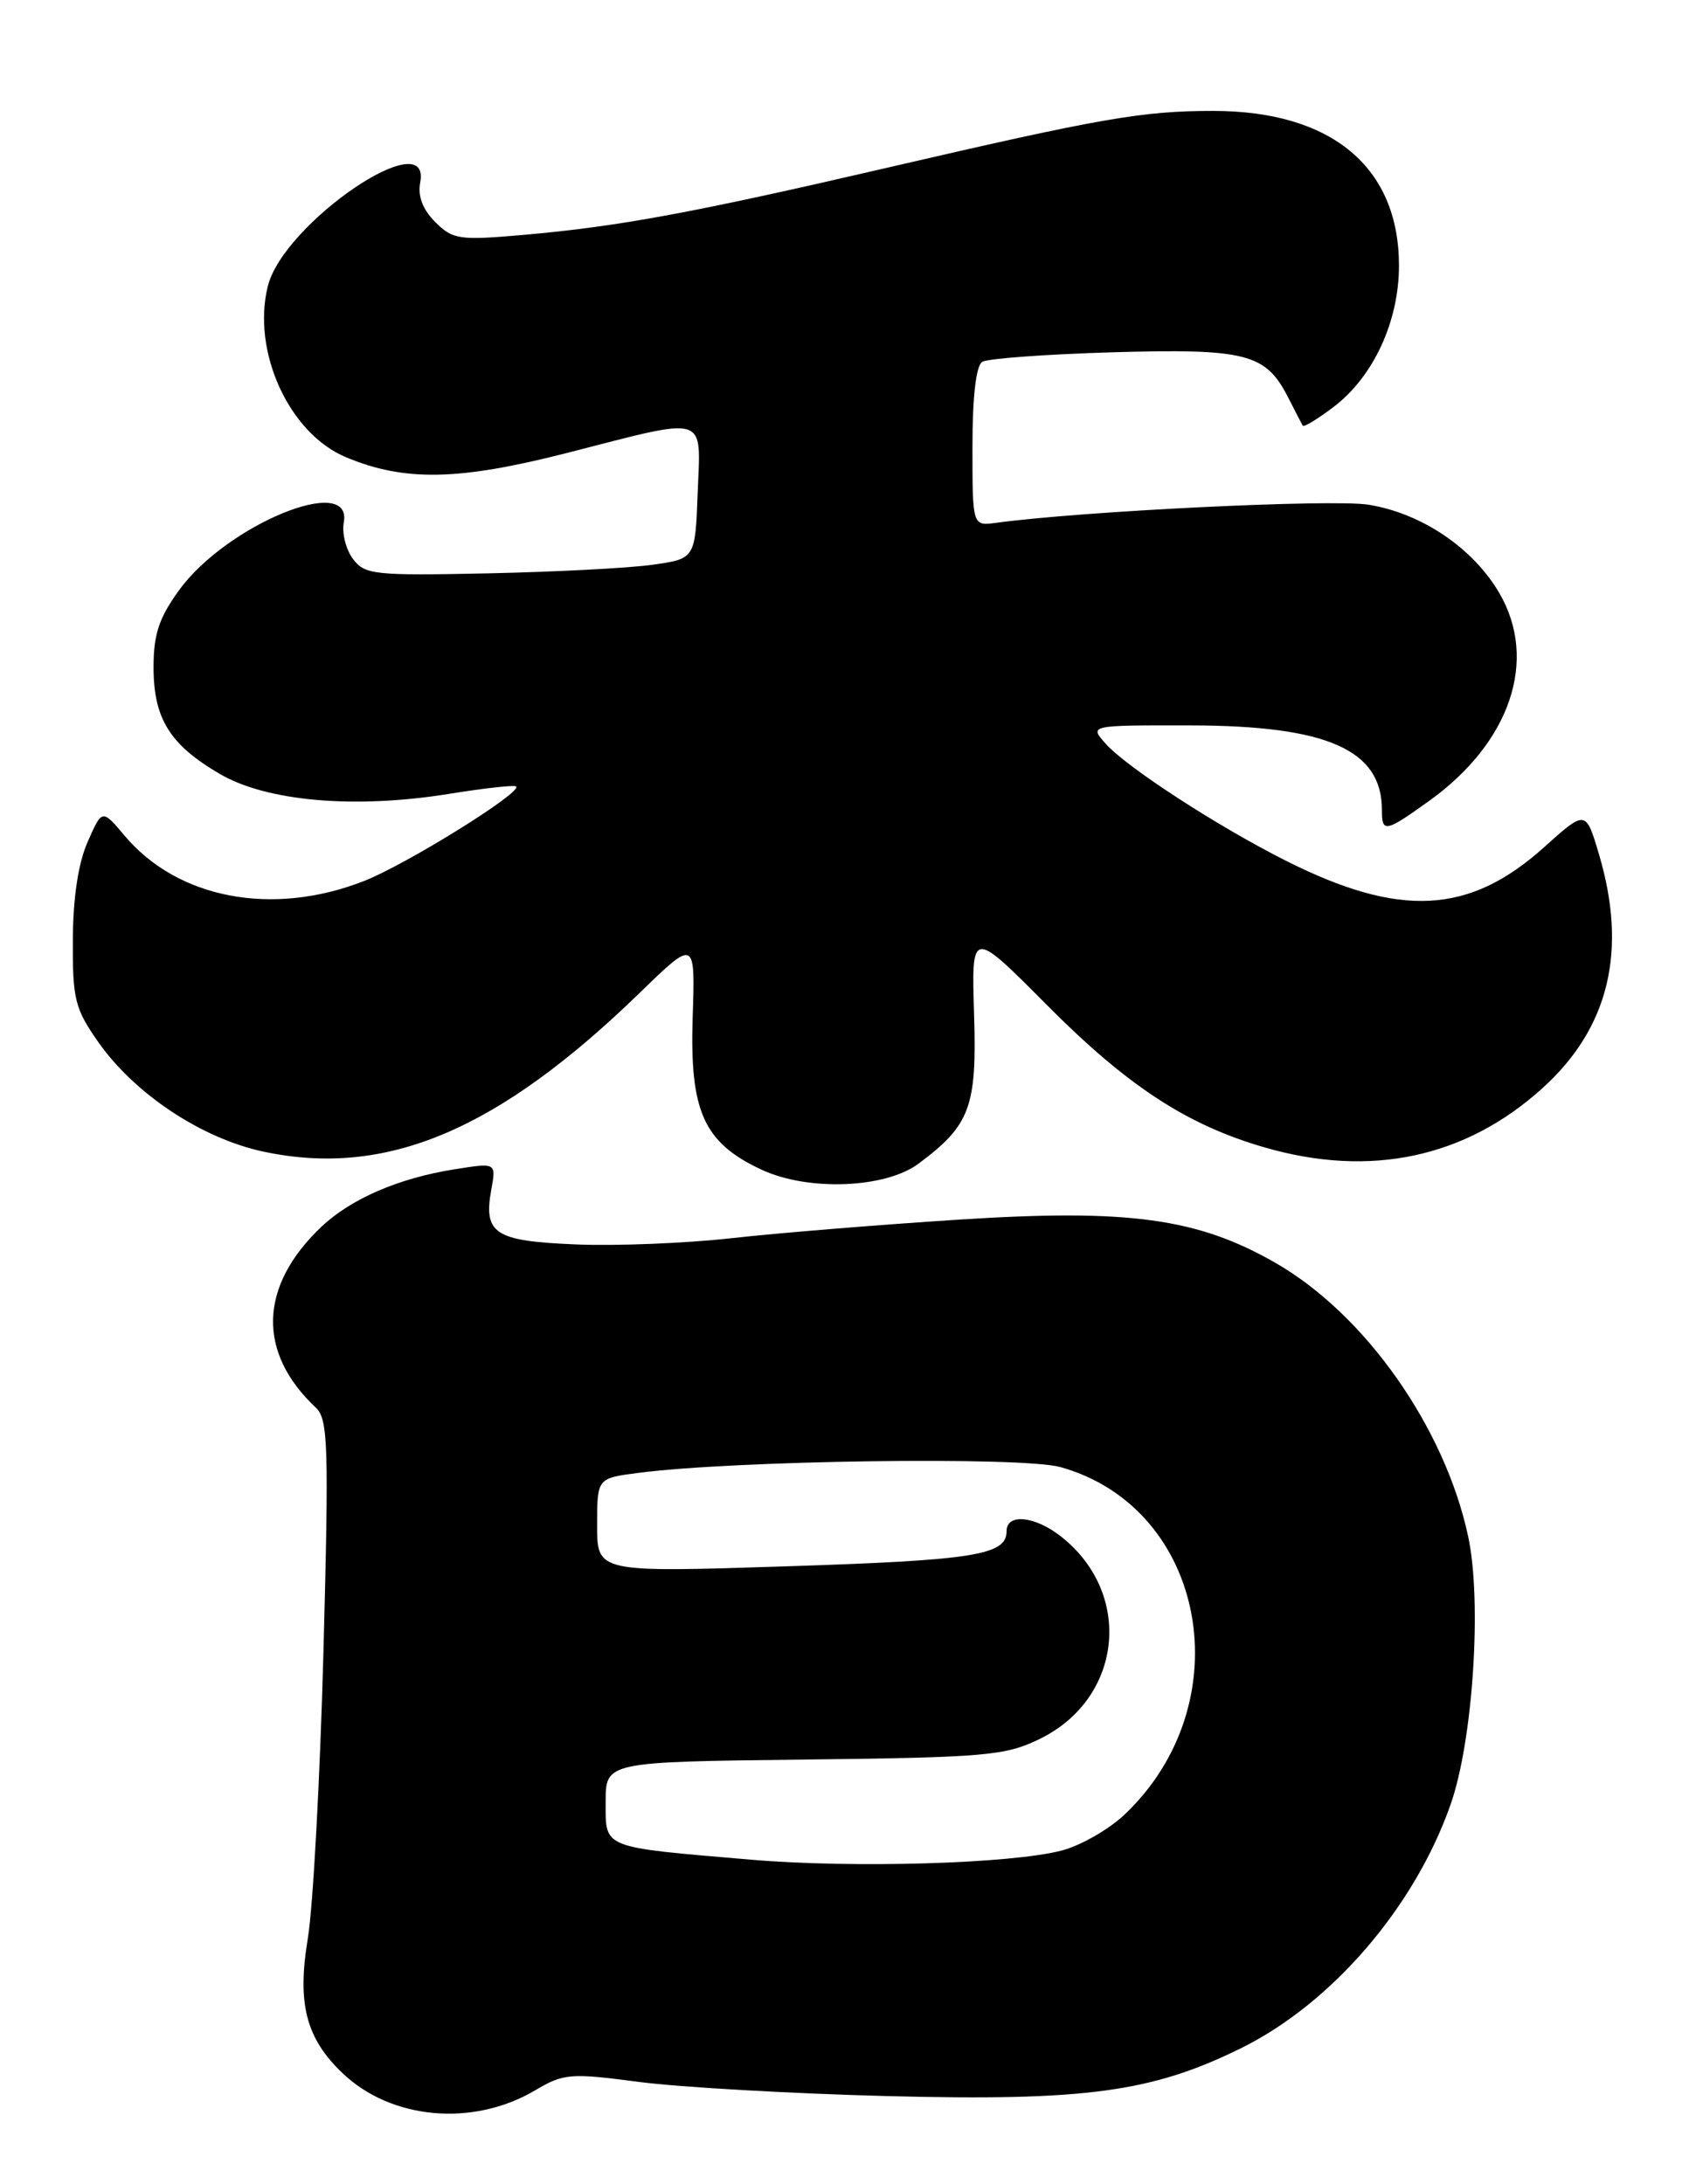 <?xml version="1.0" encoding="UTF-8" standalone="no"?>
<!DOCTYPE svg PUBLIC "-//W3C//DTD SVG 1.1//EN" "http://www.w3.org/Graphics/SVG/1.1/DTD/svg11.dtd" >
<svg xmlns="http://www.w3.org/2000/svg" xmlns:xlink="http://www.w3.org/1999/xlink" version="1.1" viewBox="0 0 198 256">
 <g >
 <path fill="currentColor"
d=" M 62.71 245.01 C 66.09 243.01 66.83 242.95 74.90 244.01 C 79.63 244.63 92.72 245.38 104.00 245.67 C 127.23 246.27 135.05 245.21 145.50 240.05 C 156.13 234.80 165.83 223.53 170.05 211.50 C 172.68 204.02 173.75 187.71 172.11 180.07 C 169.36 167.27 160.02 154.02 149.48 147.99 C 140.37 142.77 132.28 141.67 112.50 142.94 C 103.15 143.54 91.12 144.52 85.77 145.12 C 80.42 145.72 72.19 146.05 67.48 145.85 C 57.96 145.46 56.65 144.60 57.60 139.39 C 58.17 136.27 58.17 136.27 53.27 137.05 C 46.74 138.08 41.13 140.51 37.66 143.80 C 30.35 150.75 30.12 158.51 37.04 165.00 C 38.46 166.34 38.56 169.45 37.92 193.50 C 37.52 208.35 36.70 223.53 36.08 227.24 C 34.82 234.83 35.87 238.89 40.14 242.97 C 45.85 248.44 55.43 249.30 62.71 245.01 Z  M 107.70 136.37 C 113.74 131.87 114.53 129.73 114.19 118.87 C 113.88 108.89 113.88 108.89 122.69 117.76 C 132.18 127.30 139.15 131.86 148.28 134.49 C 160.67 138.07 171.80 135.69 180.81 127.55 C 188.62 120.49 190.81 111.46 187.45 100.14 C 185.90 94.91 185.90 94.91 181.00 99.31 C 172.24 107.18 164.11 107.61 150.74 100.88 C 142.73 96.85 132.04 89.91 129.60 87.15 C 127.69 85.00 127.69 85.00 139.60 85.02 C 155.61 85.05 162.00 87.88 162.00 94.93 C 162.00 97.64 162.38 97.57 167.55 93.86 C 177.06 87.03 180.33 77.37 175.78 69.54 C 172.70 64.23 166.63 60.14 160.40 59.15 C 156.13 58.48 126.91 59.90 116.75 61.28 C 114.00 61.65 114.00 61.65 114.00 52.39 C 114.00 46.49 114.42 42.86 115.15 42.41 C 115.78 42.02 122.64 41.52 130.40 41.29 C 146.05 40.84 148.36 41.43 150.97 46.51 C 151.81 48.16 152.60 49.68 152.72 49.89 C 152.85 50.10 154.49 49.10 156.37 47.67 C 161.02 44.12 164.00 37.66 164.00 31.13 C 164.00 19.58 156.10 13.00 142.22 13.00 C 133.91 13.00 129.10 13.84 104.00 19.66 C 81.16 24.96 72.47 26.56 61.37 27.53 C 53.81 28.19 53.08 28.08 51.02 26.02 C 49.55 24.55 48.96 23.00 49.26 21.40 C 50.61 14.33 33.26 26.12 31.40 33.53 C 29.49 41.17 33.88 50.80 40.56 53.59 C 47.44 56.46 53.75 56.34 66.50 53.08 C 83.20 48.80 82.14 48.48 81.79 57.74 C 81.50 65.48 81.50 65.48 76.52 66.19 C 73.79 66.58 65.09 67.03 57.20 67.20 C 43.83 67.48 42.76 67.36 41.37 65.50 C 40.55 64.40 40.07 62.49 40.30 61.25 C 41.39 55.42 26.54 61.51 20.99 69.18 C 18.64 72.41 18.00 74.35 18.00 78.19 C 18.00 84.21 19.89 87.27 25.75 90.70 C 31.27 93.93 41.54 94.83 52.61 93.05 C 56.76 92.38 60.32 91.98 60.51 92.18 C 61.22 92.88 47.57 101.36 42.62 103.28 C 31.92 107.45 20.83 105.34 14.61 97.95 C 11.97 94.82 11.97 94.82 10.28 98.66 C 9.18 101.14 8.56 105.21 8.54 110.16 C 8.50 117.12 8.78 118.23 11.54 122.16 C 15.82 128.25 23.67 133.44 30.90 134.98 C 45.28 138.03 58.36 132.51 75.00 116.36 C 81.50 110.05 81.50 110.05 81.20 119.27 C 80.85 130.28 82.50 133.93 89.27 137.09 C 94.73 139.64 103.80 139.29 107.70 136.37 Z  M 88.00 217.96 C 70.40 216.46 71.00 216.70 71.00 211.20 C 71.00 206.50 71.00 206.50 94.23 206.23 C 115.51 205.98 117.83 205.78 121.83 203.84 C 131.59 199.12 132.91 186.80 124.39 180.09 C 121.31 177.67 118.00 177.34 118.00 179.46 C 118.00 182.27 114.24 182.87 92.19 183.58 C 70.00 184.30 70.00 184.30 70.00 178.78 C 70.00 173.26 70.00 173.26 74.75 172.64 C 85.97 171.16 119.84 170.69 124.32 171.95 C 141.43 176.74 145.65 199.57 131.84 212.67 C 130.00 214.41 126.70 216.30 124.50 216.88 C 118.61 218.44 100.01 218.99 88.00 217.96 Z "/>
</g>
</svg>
